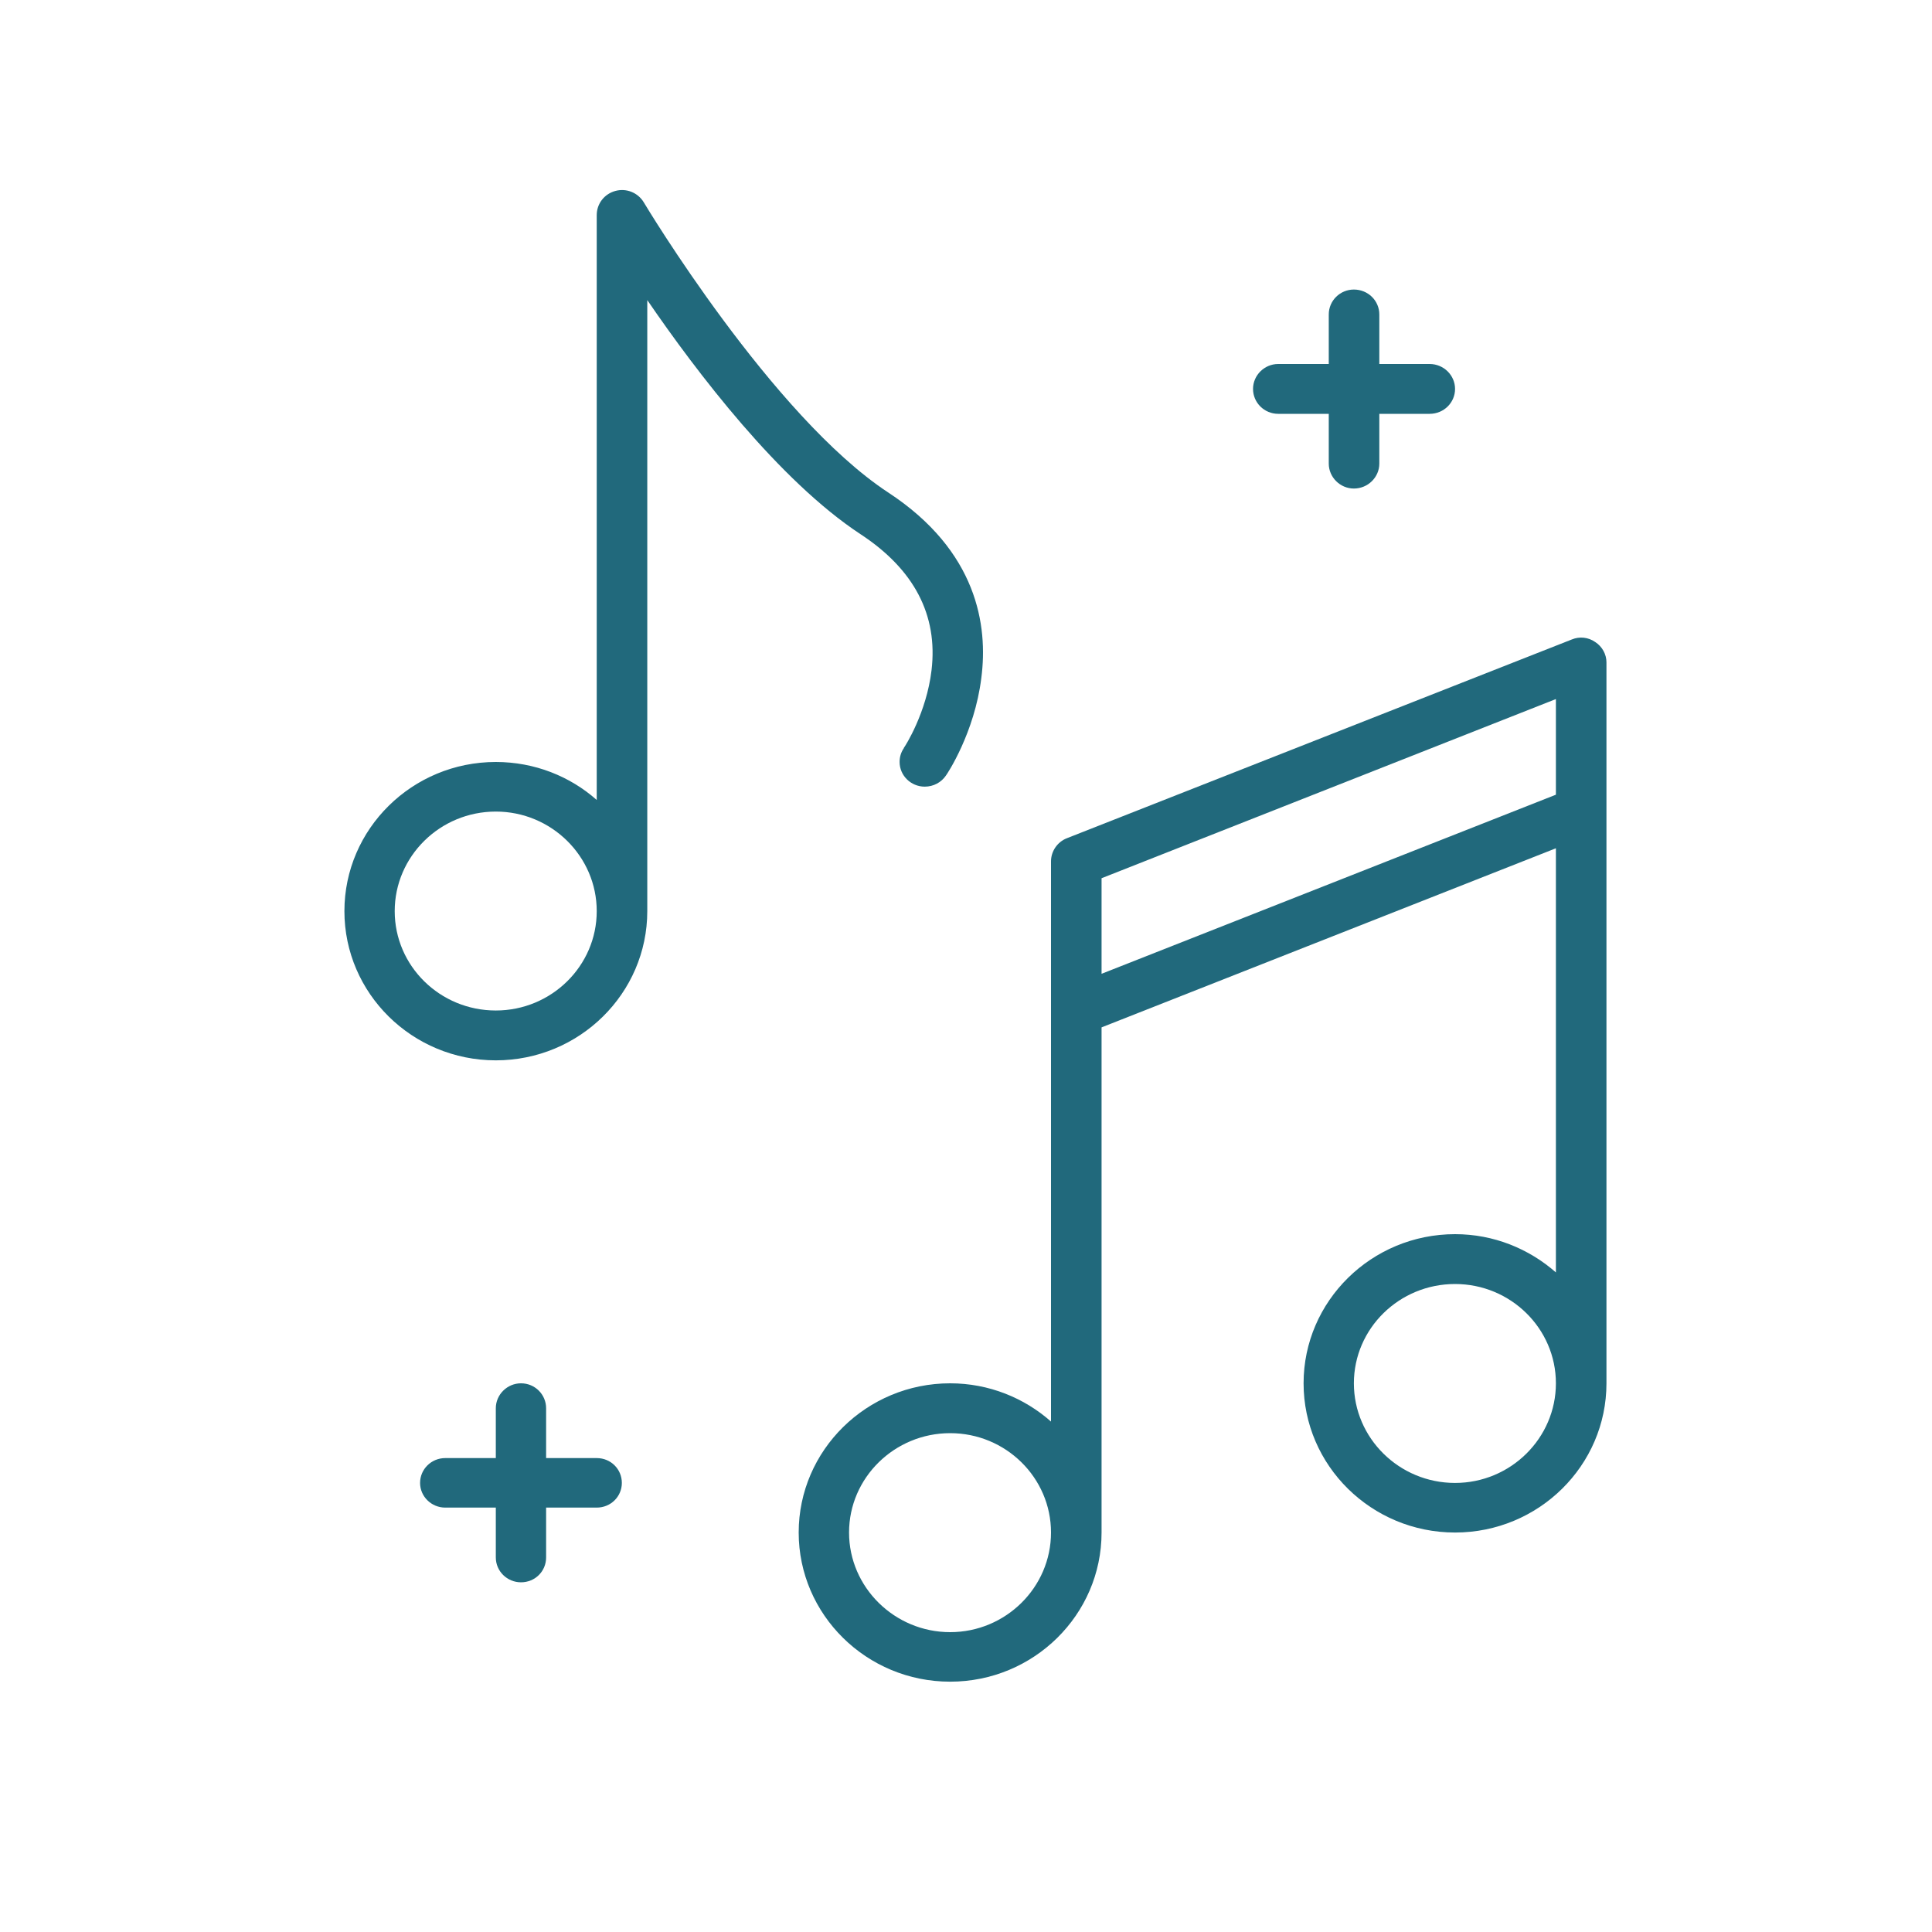 <svg xmlns="http://www.w3.org/2000/svg" xmlns:xlink="http://www.w3.org/1999/xlink" width="40" zoomAndPan="magnify" viewBox="0 0 30 30" height="40" preserveAspectRatio="xMidYMid meet" version="1.0"><defs><clipPath id="b07e76c06b"><path d="M 12 9 L 24.945 9 L 24.945 26.129 L 12 26.129 Z M 12 9 " clip-rule="nonzero"/></clipPath><clipPath id="1a92cd532a"><path d="M 5.348 2.902 L 16 2.902 L 16 17 L 5.348 17 Z M 5.348 2.902 " clip-rule="nonzero"/></clipPath></defs><g clip-path="url(#b07e76c06b)"><path fill="#21697c" d="M 24.16 10.855 L 24.16 12.34 L 17.105 15.121 L 17.105 13.637 Z M 22.594 23.027 C 21.727 23.027 21.023 22.332 21.023 21.48 C 21.023 20.629 21.727 19.938 22.594 19.938 C 23.457 19.938 24.16 20.629 24.16 21.48 C 24.16 22.332 23.457 23.027 22.594 23.027 Z M 14.754 25.344 C 13.891 25.344 13.184 24.648 13.184 23.797 C 13.184 22.945 13.891 22.254 14.754 22.254 C 15.617 22.254 16.32 22.945 16.32 23.797 C 16.32 24.648 15.617 25.344 14.754 25.344 Z M 16.32 13.375 L 16.32 22.074 C 15.906 21.707 15.355 21.48 14.754 21.48 C 13.457 21.48 12.402 22.52 12.402 23.797 C 12.402 25.074 13.457 26.113 14.754 26.113 C 16.051 26.113 17.105 25.074 17.105 23.797 L 17.105 15.953 L 24.16 13.172 L 24.16 19.758 C 23.742 19.391 23.195 19.164 22.594 19.164 C 21.297 19.164 20.242 20.203 20.242 21.48 C 20.242 22.758 21.297 23.797 22.594 23.797 C 23.891 23.797 24.945 22.758 24.945 21.48 C 24.945 21.352 24.945 10.285 24.945 10.285 C 24.945 10.16 24.879 10.039 24.77 9.969 C 24.664 9.895 24.527 9.879 24.406 9.93 L 16.566 13.016 C 16.418 13.074 16.32 13.219 16.32 13.375 " fill-opacity="1" fill-rule="nonzero"/></g><g clip-path="url(#1a92cd532a)"><path fill="#21697c" d="M 7.699 15.691 C 6.832 15.691 6.129 15 6.129 14.148 C 6.129 13.297 6.832 12.602 7.699 12.602 C 8.562 12.602 9.266 13.297 9.266 14.148 C 9.266 15 8.562 15.691 7.699 15.691 Z M 13.793 7.648 C 11.992 6.465 10.016 3.176 9.996 3.141 C 9.906 2.992 9.727 2.918 9.555 2.965 C 9.383 3.012 9.266 3.164 9.266 3.34 L 9.266 12.422 C 8.852 12.055 8.301 11.832 7.699 11.832 C 6.402 11.832 5.348 12.871 5.348 14.148 C 5.348 15.426 6.402 16.465 7.699 16.465 C 8.996 16.465 10.051 15.426 10.051 14.148 L 10.051 4.66 C 10.824 5.789 12.102 7.465 13.359 8.293 C 14.195 8.84 14.566 9.551 14.465 10.406 C 14.387 11.066 14.059 11.582 14.035 11.613 C 14.035 11.613 14.035 11.613 14.035 11.617 C 13.992 11.68 13.969 11.75 13.969 11.832 C 13.969 12.043 14.145 12.215 14.359 12.215 C 14.496 12.215 14.617 12.148 14.688 12.043 C 14.707 12.02 15.133 11.379 15.238 10.527 C 15.344 9.715 15.176 8.555 13.793 7.648 " fill-opacity="1" fill-rule="nonzero"/></g><path fill="#21697c" d="M 21.023 4.496 C 20.809 4.496 20.633 4.668 20.633 4.883 L 20.633 5.652 L 19.848 5.652 C 19.633 5.652 19.457 5.828 19.457 6.039 C 19.457 6.254 19.633 6.426 19.848 6.426 L 20.633 6.426 L 20.633 7.199 C 20.633 7.41 20.809 7.586 21.023 7.586 C 21.242 7.586 21.418 7.41 21.418 7.199 L 21.418 6.426 L 22.199 6.426 C 22.418 6.426 22.594 6.254 22.594 6.039 C 22.594 5.828 22.418 5.652 22.199 5.652 L 21.418 5.652 L 21.418 4.883 C 21.418 4.668 21.242 4.496 21.023 4.496 " fill-opacity="1" fill-rule="nonzero"/><path fill="#21697c" d="M 8.09 24.57 C 8.309 24.57 8.48 24.398 8.48 24.184 L 8.48 23.41 L 9.266 23.41 C 9.484 23.41 9.656 23.238 9.656 23.027 C 9.656 22.812 9.484 22.641 9.266 22.641 L 8.48 22.641 L 8.48 21.867 C 8.48 21.656 8.309 21.48 8.09 21.48 C 7.875 21.48 7.699 21.656 7.699 21.867 L 7.699 22.641 L 6.914 22.641 C 6.699 22.641 6.523 22.812 6.523 23.027 C 6.523 23.238 6.699 23.41 6.914 23.41 L 7.699 23.41 L 7.699 24.184 C 7.699 24.398 7.875 24.57 8.09 24.57 " fill-opacity="1" fill-rule="nonzero"/></svg>